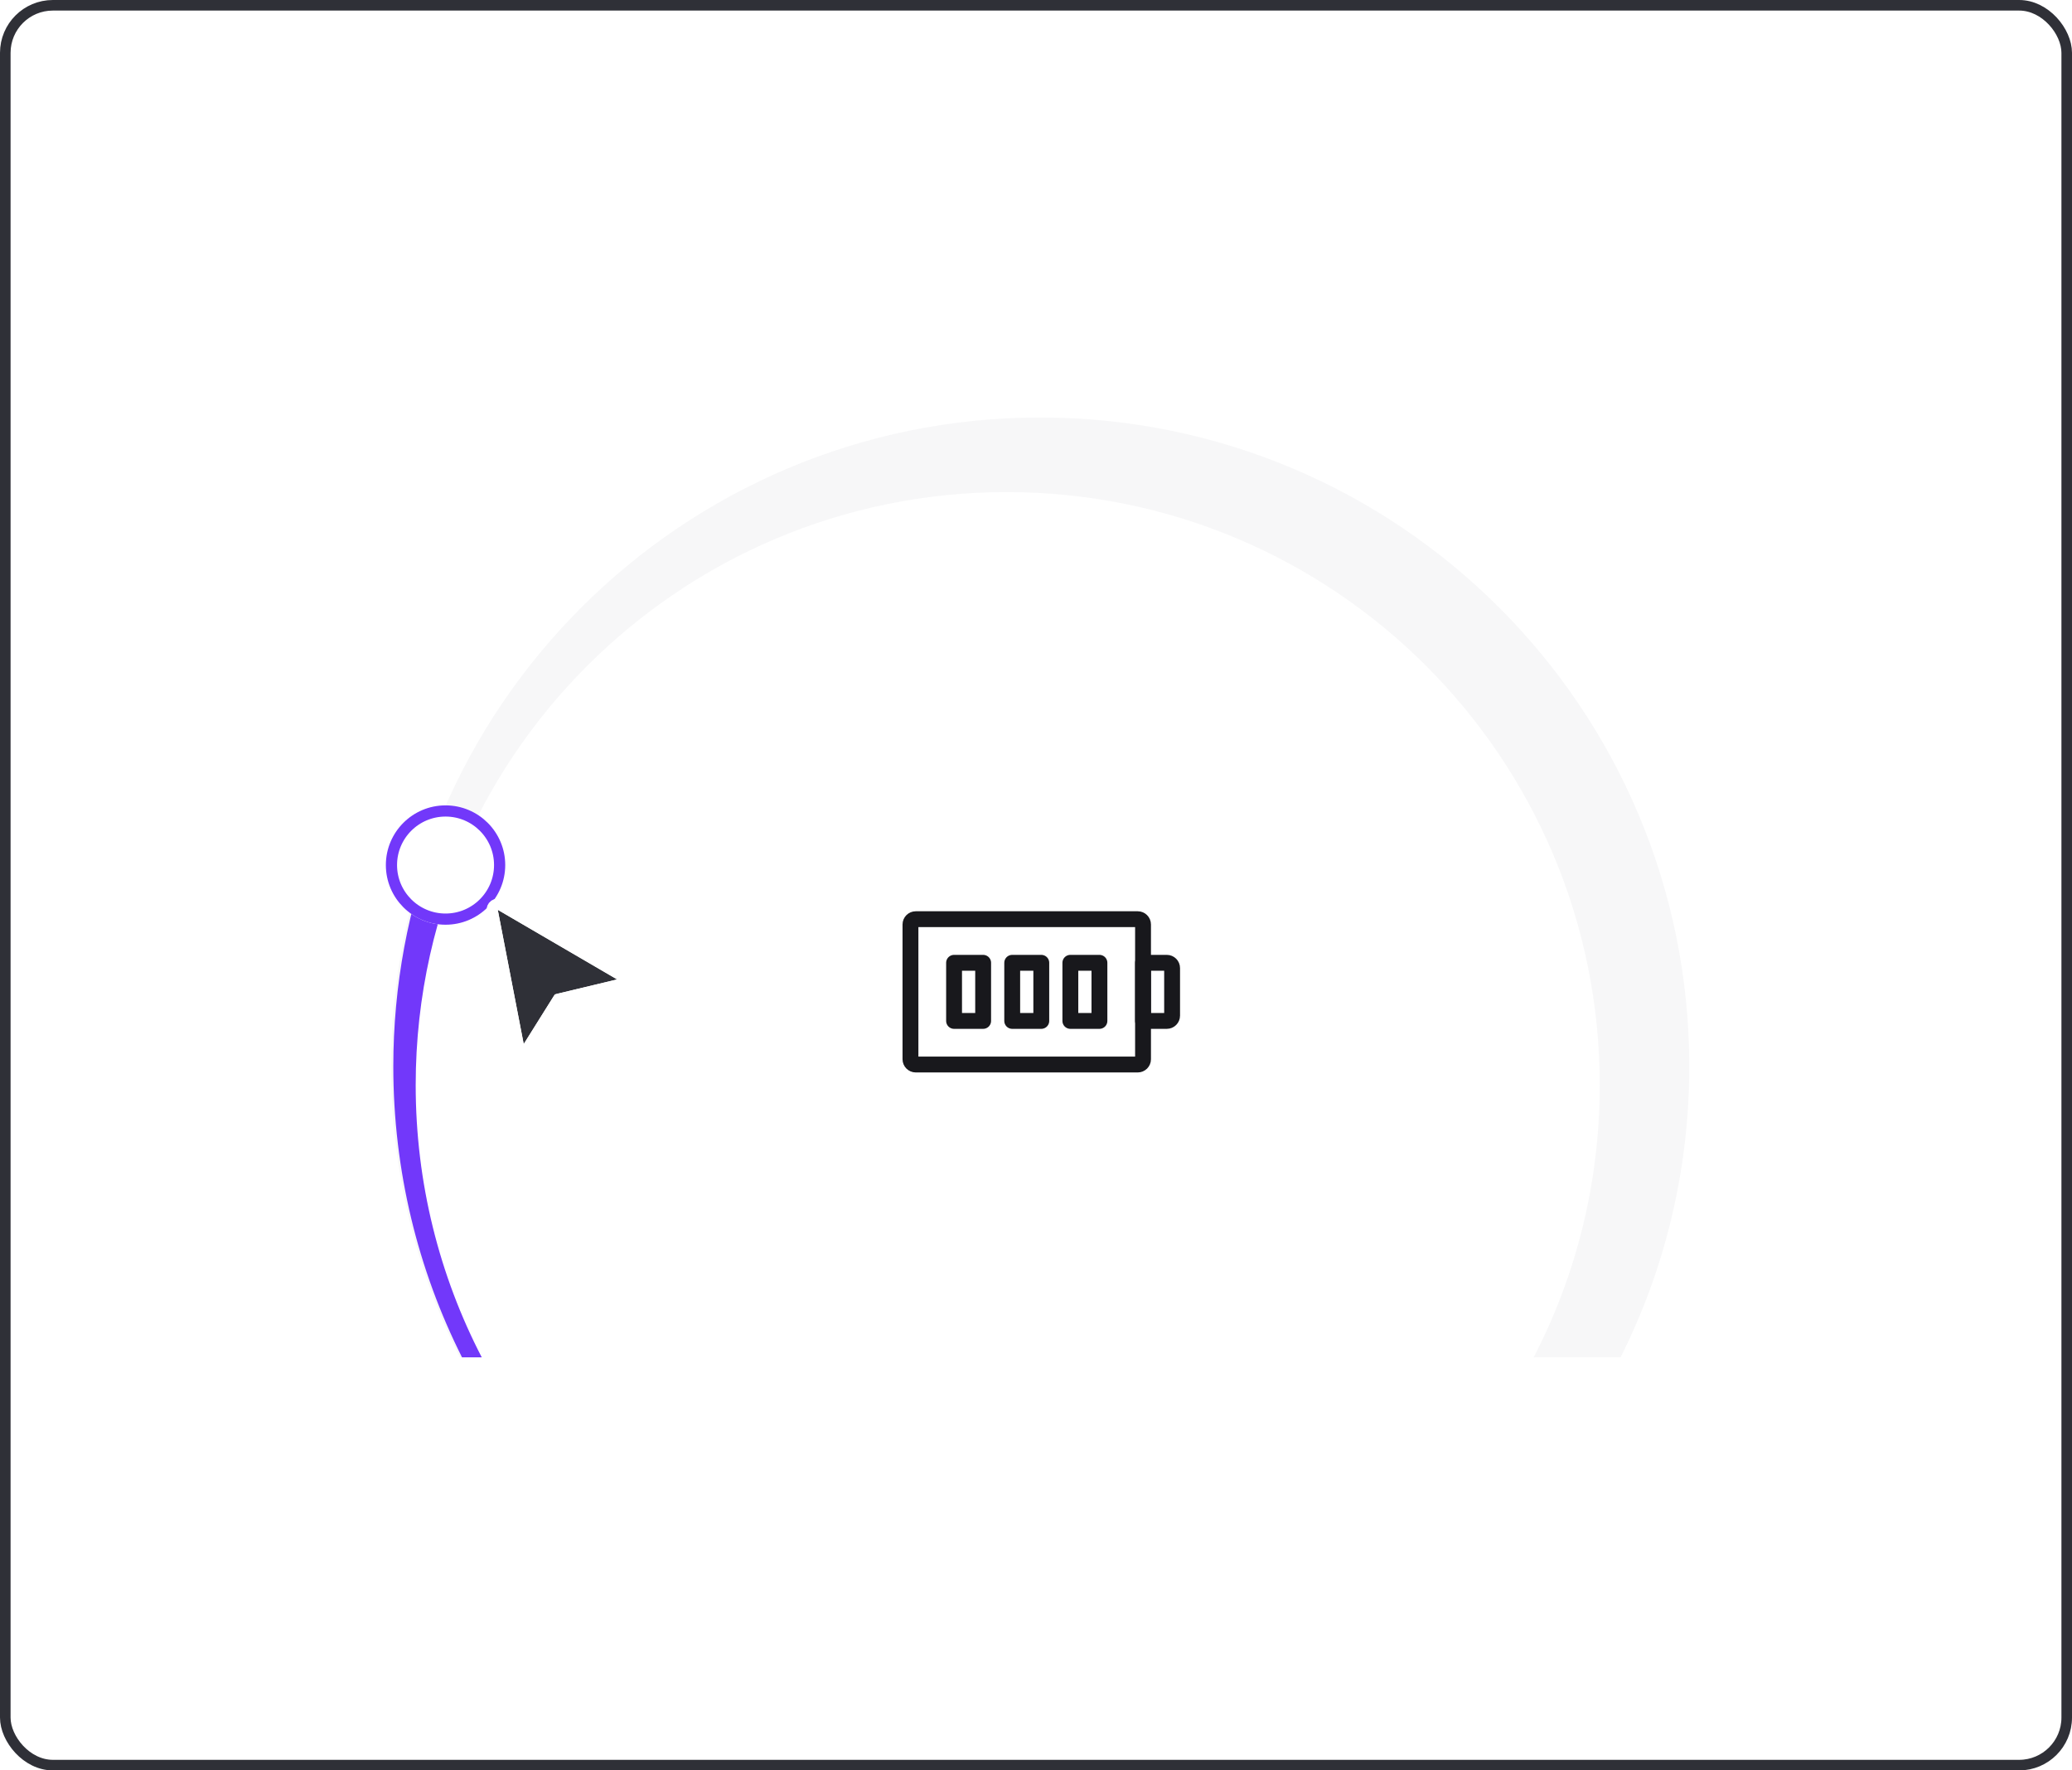 <svg width="392" height="335" viewBox="0 0 392 335" fill="none" xmlns="http://www.w3.org/2000/svg">
<rect x="1" y="1" width="390" height="333" rx="9" fill="white" stroke="#2F3037" stroke-width="2"/>
<path d="M196.796 79C128.978 79 74 133.978 74 201.796C74 221.587 78.682 240.285 86.999 256.842H90.734C82.746 241.414 78.234 223.896 78.234 205.324C78.234 143.353 128.472 93.115 190.444 93.115C252.416 93.115 302.654 143.353 302.654 205.324C302.654 223.896 298.142 241.414 290.155 256.842H306.592C314.909 240.285 319.592 221.587 319.592 201.796C319.592 133.978 264.614 79 196.796 79Z" fill="#F7F7F8"/>
<path d="M78.644 205.325C78.644 223.896 83.156 241.414 91.144 256.842H87.409C79.092 240.285 74.41 221.587 74.41 201.796C74.41 186.383 77.25 171.633 82.435 158.041H89.064C82.377 172.41 78.644 188.432 78.644 205.325Z" fill="#7238FA"/>
<g filter="url(#filter0_d_7224_14347)">
<circle cx="84.292" cy="163.687" r="11.292" fill="white"/>
<circle cx="84.292" cy="163.687" r="10.233" stroke="#7238FA" stroke-width="2.117"/>
</g>
<path d="M172.25 174.932C172.25 174.379 172.698 173.932 173.25 173.932H215.25C215.802 173.932 216.25 174.379 216.25 174.932V200.432C216.25 200.984 215.802 201.432 215.25 201.432H173.25C172.698 201.432 172.25 200.984 172.25 200.432V174.932Z" stroke="#18181C" stroke-width="3" stroke-linecap="round" stroke-linejoin="round"/>
<path d="M216.25 182.182H220.75C221.302 182.182 221.75 182.629 221.75 183.182V192.182C221.75 192.734 221.302 193.182 220.75 193.182H216.25V182.182Z" stroke="#18181C" stroke-width="3" stroke-linecap="round" stroke-linejoin="round"/>
<rect x="180.5" y="182.182" width="5.5" height="11" stroke="#18181C" stroke-width="3" stroke-linecap="square" stroke-linejoin="round"/>
<rect x="191.5" y="182.182" width="5.5" height="11" stroke="#18181C" stroke-width="3" stroke-linecap="square" stroke-linejoin="round"/>
<rect x="202.5" y="182.182" width="5.5" height="11" stroke="#18181C" stroke-width="3" stroke-linecap="square" stroke-linejoin="round"/>
<g filter="url(#filter1_d_7224_14347)">
<path d="M116.755 183.918L94.172 170.745L99.081 196.151L104.973 186.741L116.755 183.918Z" fill="#2F3037"/>
<path d="M117.002 184.948C117.422 184.847 117.739 184.5 117.802 184.073C117.865 183.645 117.662 183.222 117.288 183.004L94.705 169.83C94.347 169.621 93.898 169.641 93.56 169.881C93.221 170.121 93.054 170.538 93.132 170.945L98.042 196.351C98.124 196.779 98.46 197.112 98.887 197.191C99.315 197.271 99.748 197.081 99.978 196.712L105.64 187.67L117.002 184.948Z" stroke="white" stroke-width="2.117" stroke-linejoin="round"/>
</g>
<defs>
<filter id="filter0_d_7224_14347" x="60.297" y="139.692" width="47.989" height="47.989" filterUnits="userSpaceOnUse" color-interpolation-filters="sRGB">
<feFlood flood-opacity="0" result="BackgroundImageFix"/>
<feColorMatrix in="SourceAlpha" type="matrix" values="0 0 0 0 0 0 0 0 0 0 0 0 0 0 0 0 0 0 127 0" result="hardAlpha"/>
<feMorphology radius="1.411" operator="dilate" in="SourceAlpha" result="effect1_dropShadow_7224_14347"/>
<feOffset/>
<feGaussianBlur stdDeviation="5.646"/>
<feComposite in2="hardAlpha" operator="out"/>
<feColorMatrix type="matrix" values="0 0 0 0 0.092 0 0 0 0 0.094 0 0 0 0 0.108 0 0 0 0.2 0"/>
<feBlend mode="normal" in2="BackgroundImageFix" result="effect1_dropShadow_7224_14347"/>
<feBlend mode="normal" in="SourceGraphic" in2="effect1_dropShadow_7224_14347" result="shape"/>
</filter>
<filter id="filter1_d_7224_14347" x="87.82" y="165.805" width="35.286" height="38.109" filterUnits="userSpaceOnUse" color-interpolation-filters="sRGB">
<feFlood flood-opacity="0" result="BackgroundImageFix"/>
<feColorMatrix in="SourceAlpha" type="matrix" values="0 0 0 0 0 0 0 0 0 0 0 0 0 0 0 0 0 0 127 0" result="hardAlpha"/>
<feOffset dy="1.411"/>
<feGaussianBlur stdDeviation="2.117"/>
<feColorMatrix type="matrix" values="0 0 0 0 0 0 0 0 0 0 0 0 0 0 0 0 0 0 0.2 0"/>
<feBlend mode="normal" in2="BackgroundImageFix" result="effect1_dropShadow_7224_14347"/>
<feBlend mode="normal" in="SourceGraphic" in2="effect1_dropShadow_7224_14347" result="shape"/>
</filter>
</defs>
</svg>

